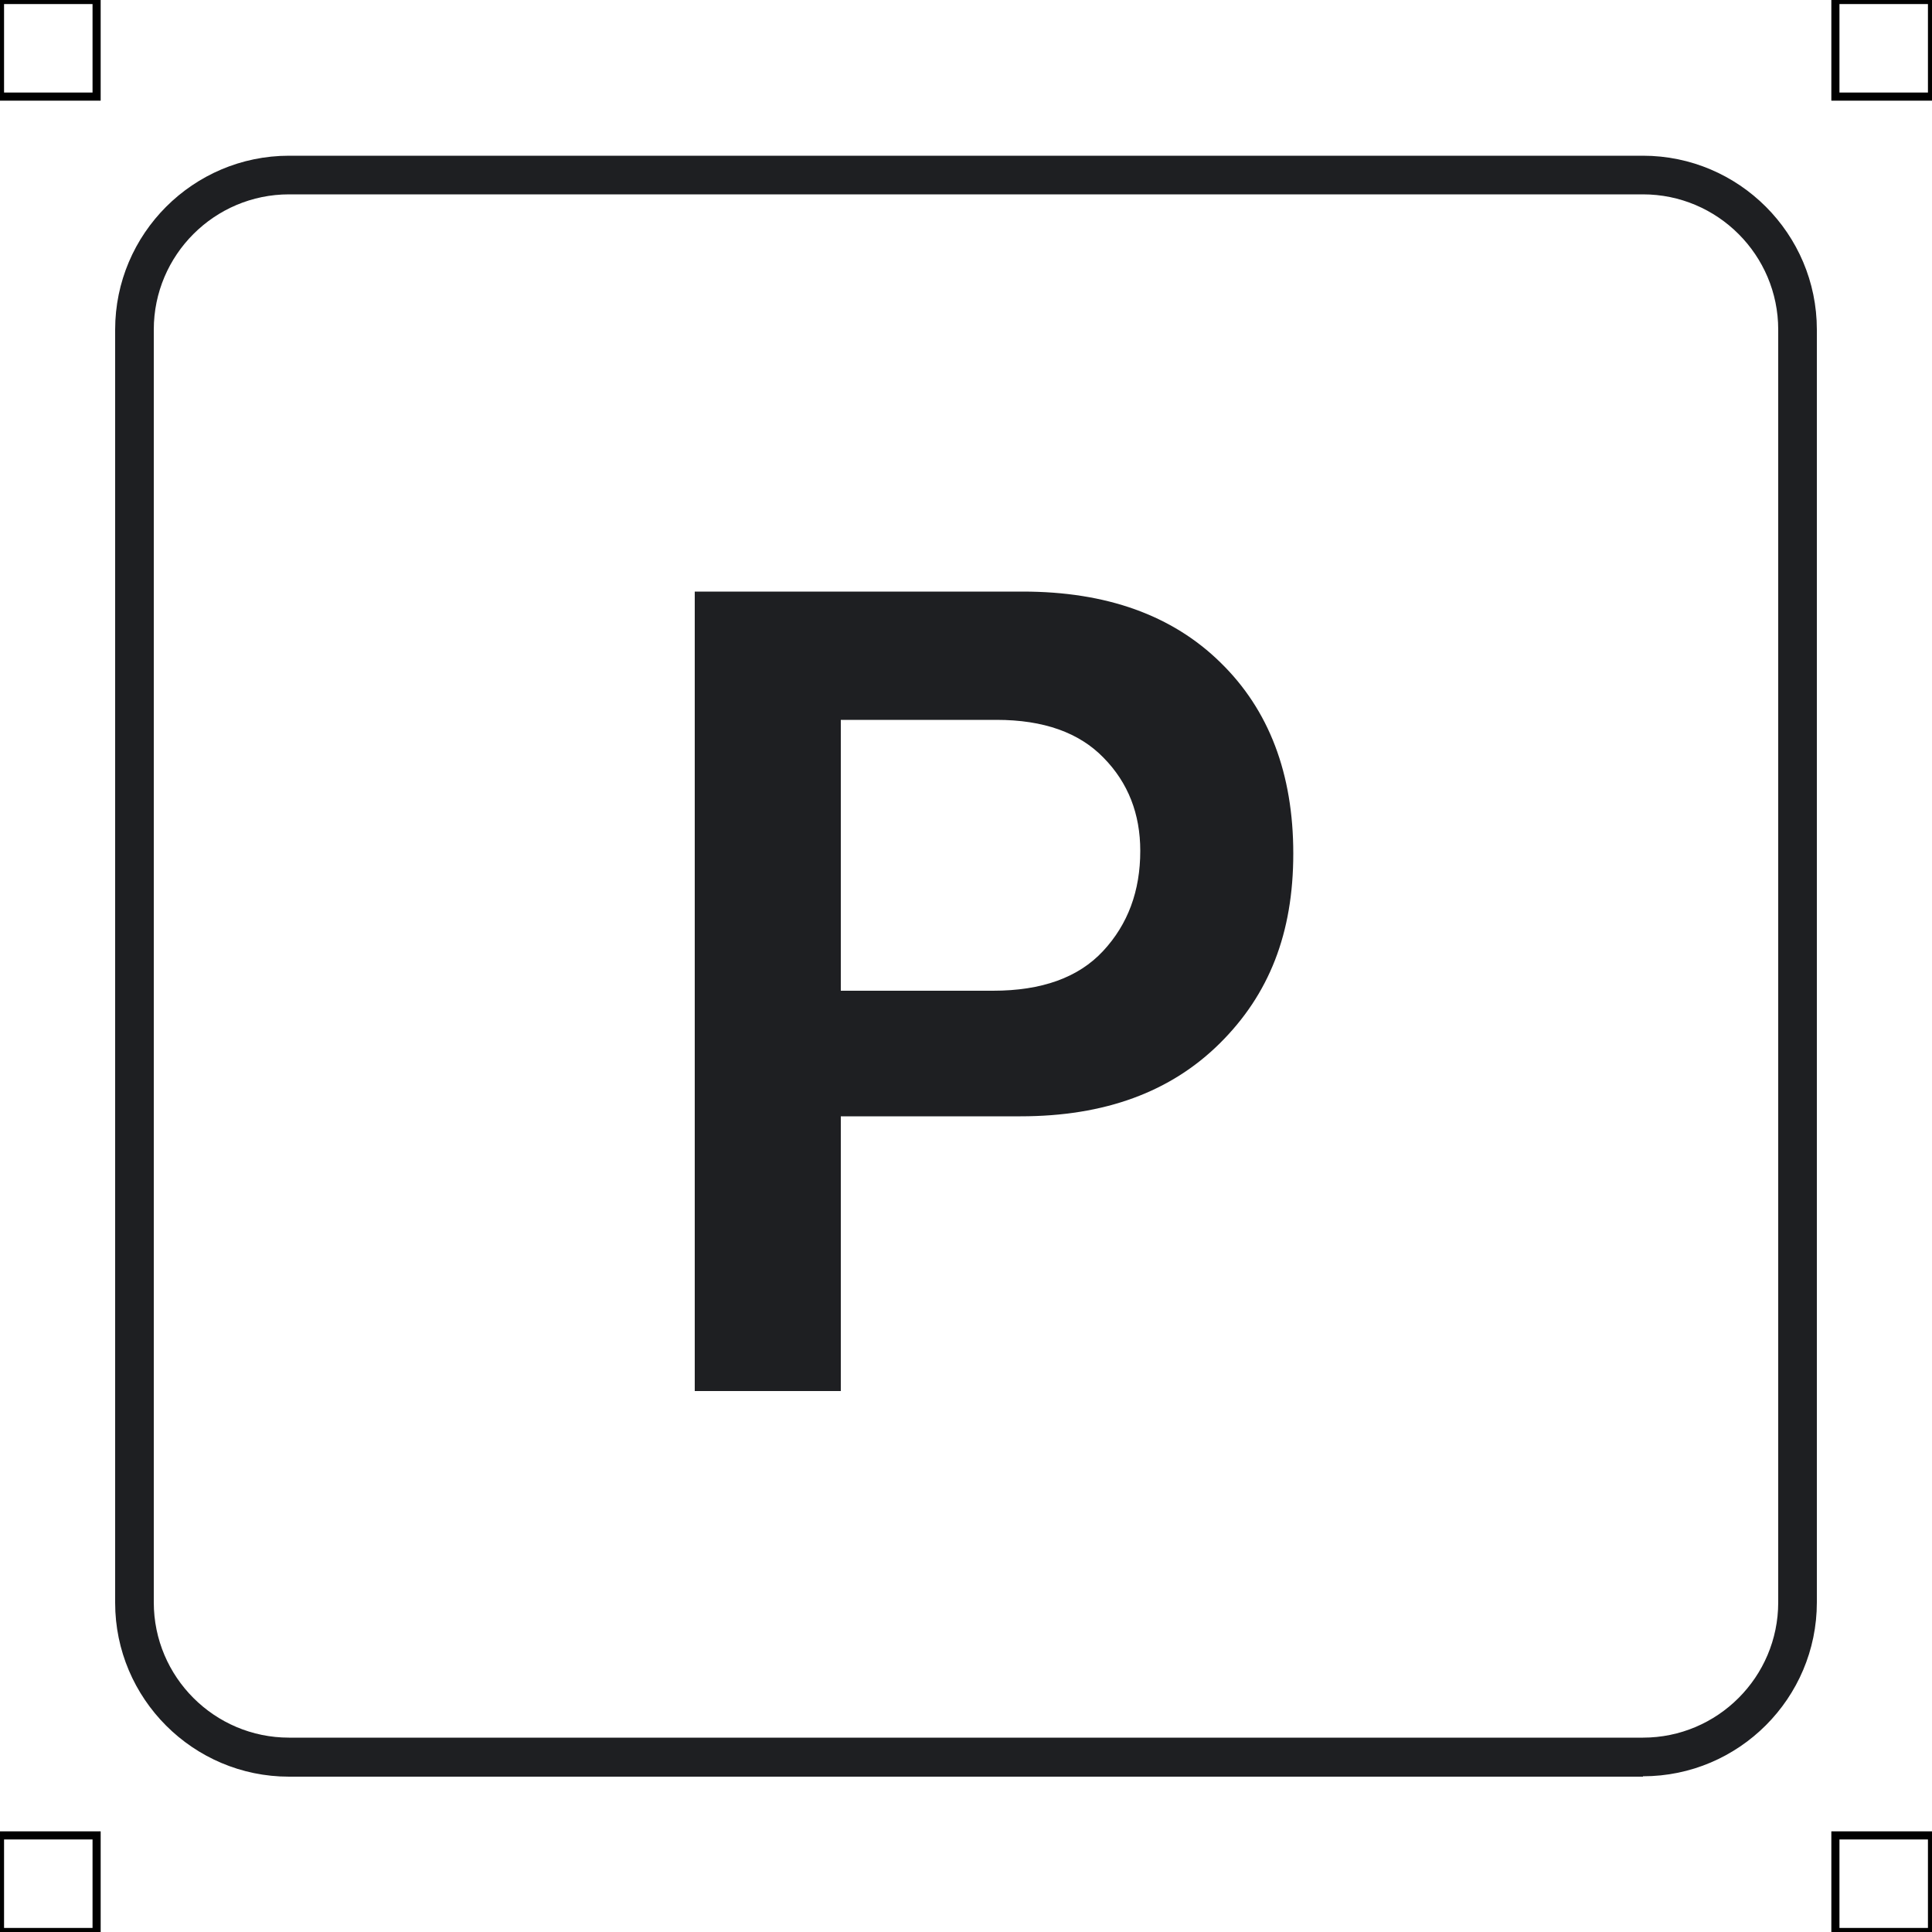 <?xml version="1.0" encoding="UTF-8"?>
<svg xmlns="http://www.w3.org/2000/svg" viewBox="0 0 50 50">
  <defs>
    <style>
      .cls-1 {
        fill: none;
        stroke: #000;
        stroke-miterlimit: 10;
        stroke-width: .21px;
      }

      .cls-2 {
        fill: #1e1f22;
        stroke-width: 0px;
      }
    </style>
  </defs>
  <g id="iconos">
    <g>
      <path class="cls-2" d="m42.52,45.98H7.48c-2.48,0-4.5-2.02-4.5-4.5V8.53c0-2.48,2.02-4.5,4.5-4.5h35.04c2.48,0,4.5,2.02,4.5,4.5v32.94c0,2.48-2.02,4.5-4.5,4.5ZM7.48,5.03c-1.93,0-3.5,1.57-3.5,3.5v32.94c0,1.93,1.57,3.5,3.5,3.5h35.04c1.93,0,3.5-1.57,3.5-3.5V8.53c0-1.93-1.57-3.5-3.5-3.5H7.48Z"/>
      <path class="cls-2" d="m26.47,15.31c2.16,0,3.87.61,5.12,1.84,1.25,1.22,1.88,2.87,1.88,4.94s-.63,3.65-1.9,4.91c-1.27,1.26-2.98,1.89-5.16,1.89h-4.65v7.11h-3.78V15.31h8.49Zm-.77,10.33c1.26,0,2.21-.34,2.85-1.03.64-.69.96-1.55.96-2.59,0-.95-.31-1.76-.95-2.41-.63-.65-1.55-.98-2.77-.98h-4.03v7.01h3.94Z"/>
    </g>
  </g>
  <g id="guias">
    <rect class="cls-1" x="47.5" y="47.5" width="2.5" height="2.5"/>
    <rect class="cls-1" x="47.5" width="2.5" height="2.5"/>
    <rect class="cls-1" y="47.5" width="2.5" height="2.5"/>
    <rect class="cls-1" width="2.5" height="2.5"/>
  </g>
</svg>